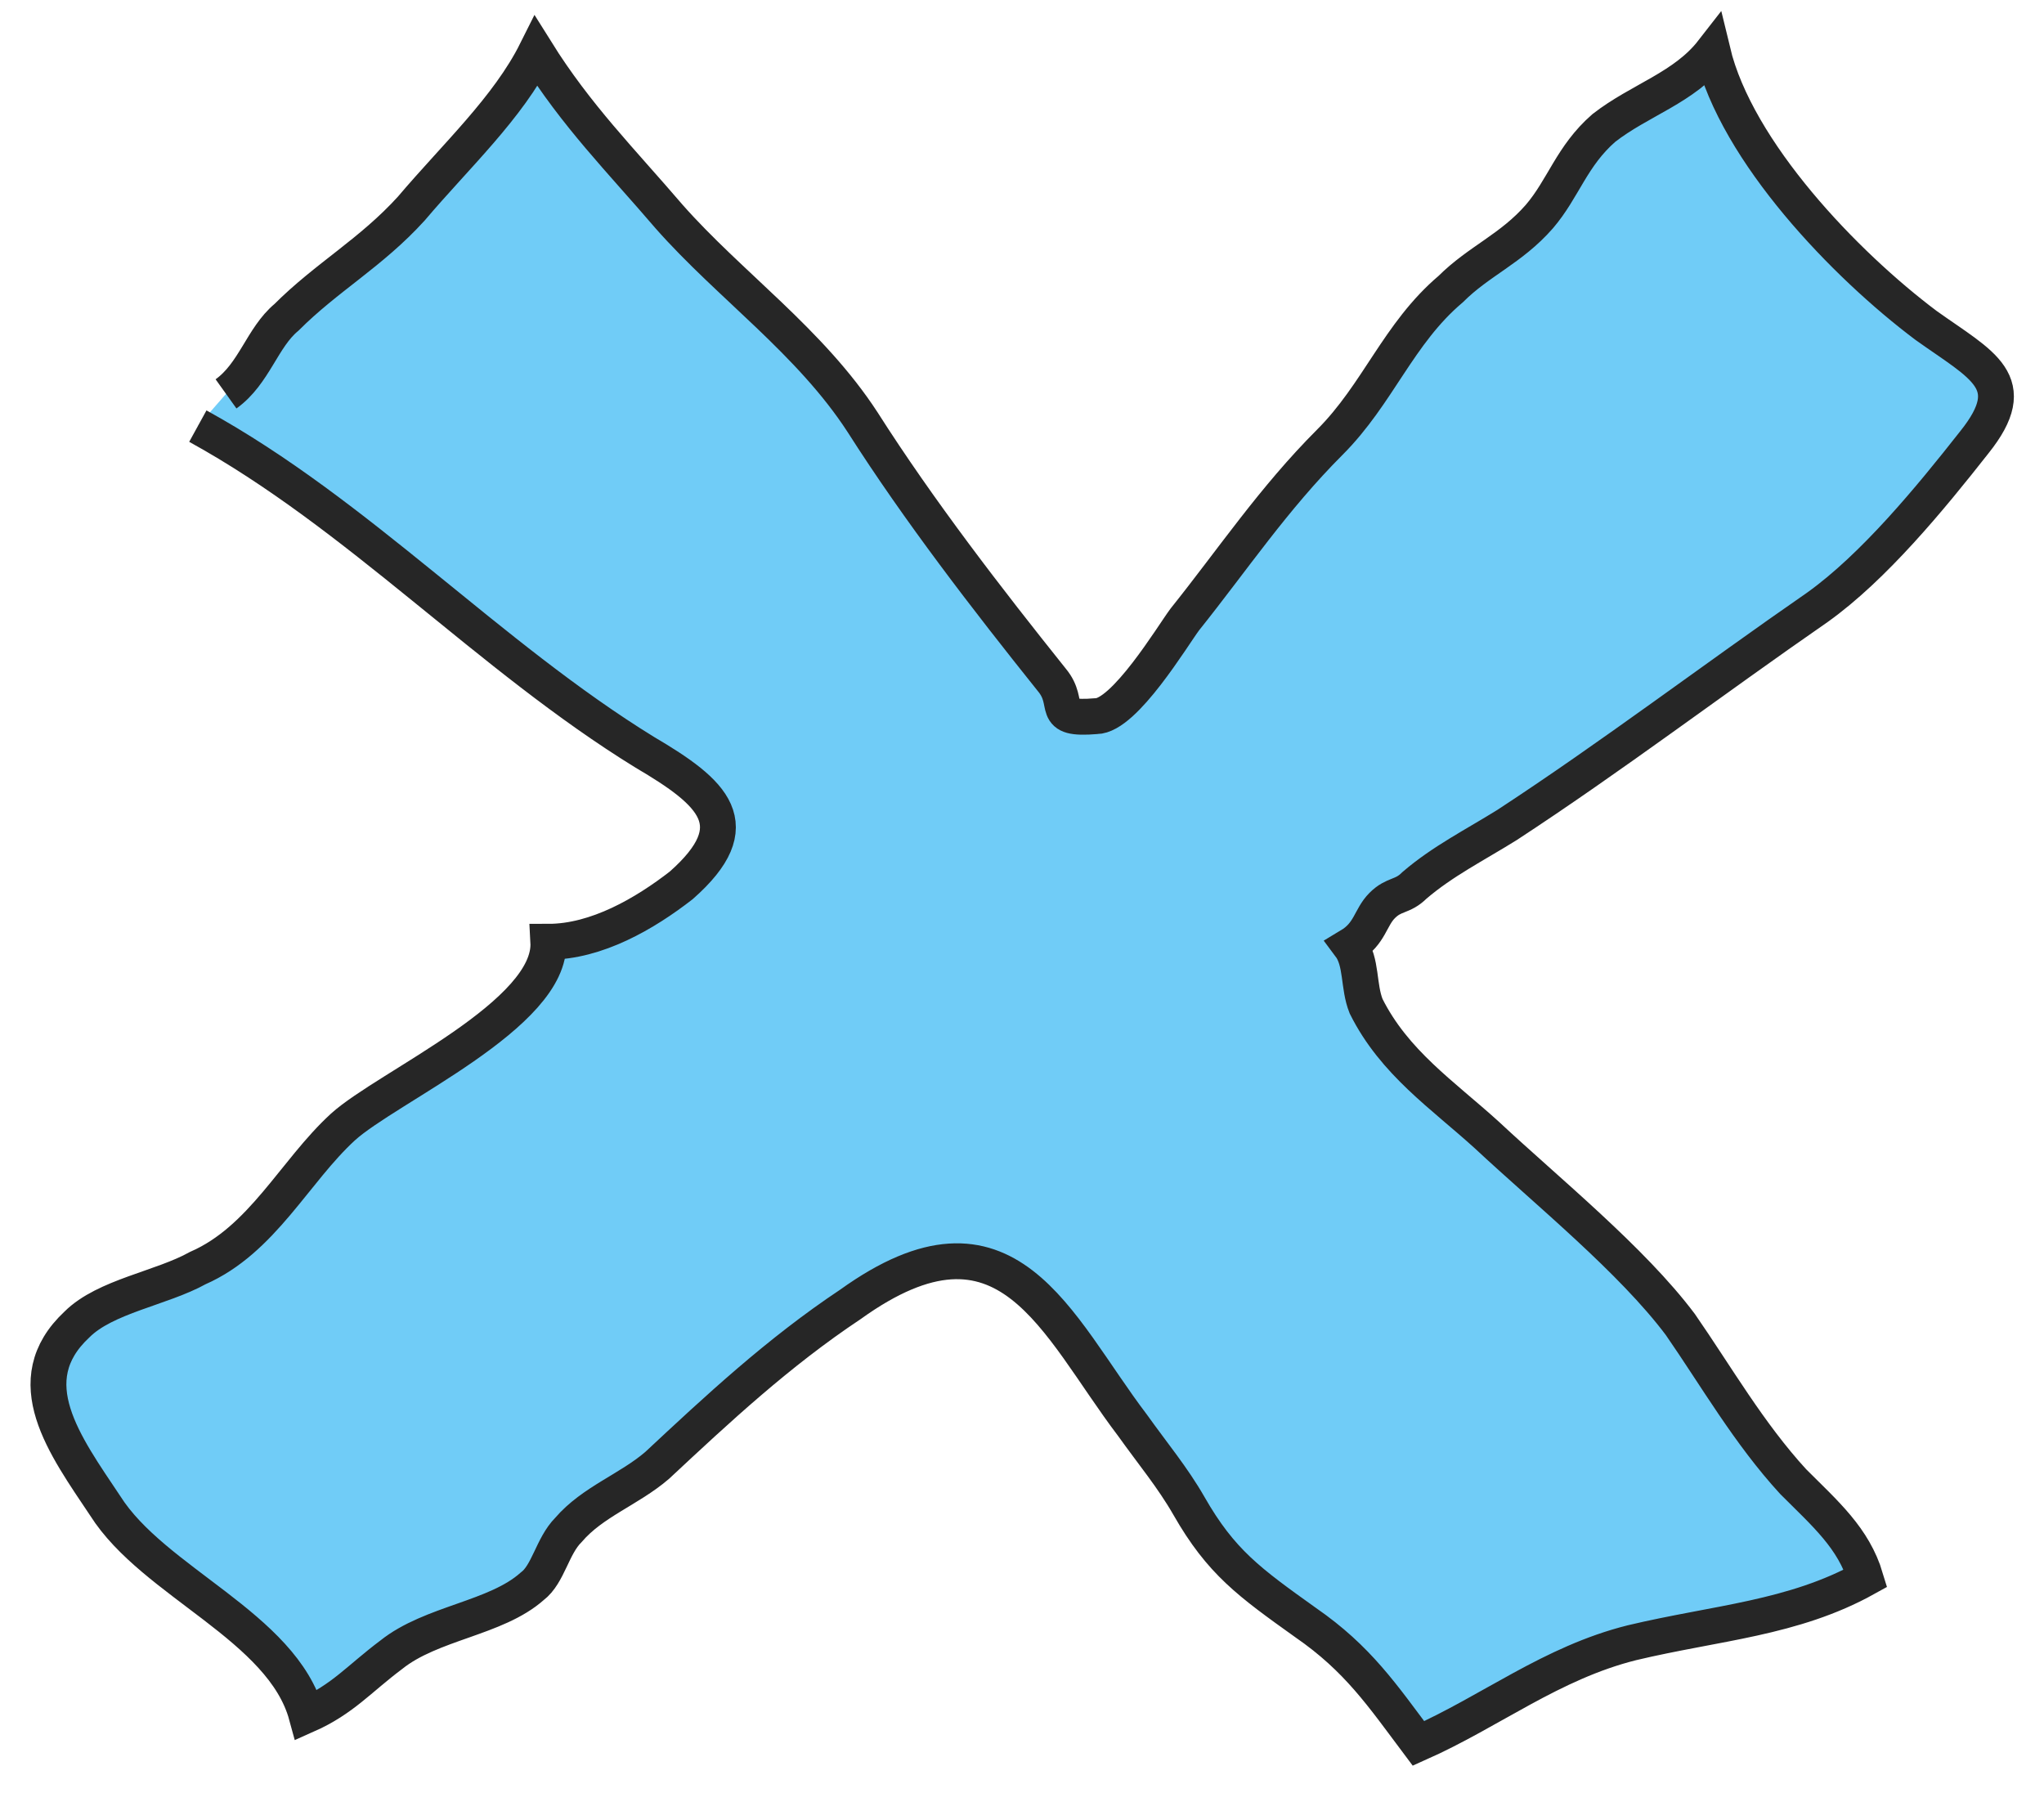 <svg width="57" height="50" fill="none" xmlns="http://www.w3.org/2000/svg"><path d="M6.303 10.984c.786-.562 1.01-1.573 1.685-2.134 1.123-1.124 2.36-1.798 3.482-3.034 1.236-1.46 2.697-2.808 3.483-4.38 1.123 1.797 2.36 3.032 3.707 4.605 1.686 1.91 3.932 3.483 5.393 5.73 1.573 2.471 3.482 4.943 5.28 7.19.562.674-.112 1.123 1.236 1.01.786 0 2.134-2.246 2.471-2.696 1.348-1.685 2.472-3.37 4.044-4.943 1.348-1.348 1.91-3.033 3.37-4.269.787-.786 1.686-1.123 2.472-2.022.674-.786.899-1.685 1.798-2.471 1.01-.787 2.247-1.124 3.033-2.135.674 2.809 3.707 5.954 5.954 7.64 1.573 1.123 2.696 1.572 1.348 3.257-1.236 1.573-2.808 3.483-4.381 4.606-2.921 2.022-5.73 4.157-8.65 6.067-.9.561-1.798 1.01-2.584 1.685-.337.337-.562.224-.9.562-.336.337-.336.786-.898 1.123.337.45.225 1.123.45 1.685.786 1.573 2.134 2.472 3.37 3.595 1.685 1.573 4.044 3.483 5.392 5.28 1.011 1.46 1.91 3.033 3.146 4.381.898.9 1.685 1.573 2.022 2.697-2.022 1.123-4.157 1.235-6.516 1.797-2.247.562-3.932 1.91-5.954 2.809-1.011-1.348-1.685-2.36-3.146-3.37-1.572-1.124-2.359-1.686-3.257-3.259-.45-.786-1.012-1.46-1.573-2.246-2.135-2.809-3.483-6.516-7.864-3.37-2.022 1.347-3.707 2.92-5.393 4.493-.786.674-1.797 1.011-2.471 1.797-.45.45-.562 1.236-1.011 1.573-1.011.9-2.809 1.011-3.932 1.91-.899.674-1.348 1.236-2.36 1.685-.673-2.471-4.268-3.707-5.616-5.842-1.124-1.685-2.472-3.482-.787-5.055.787-.786 2.36-1.011 3.37-1.573 1.798-.786 2.697-2.696 4.045-3.932 1.235-1.123 5.841-3.145 5.73-5.167 1.347 0 2.695-.787 3.706-1.573 1.91-1.685.9-2.584-1.01-3.707-4.382-2.697-7.977-6.629-12.47-9.1" fill="#70CCF7"/><path d="M6.303 10.984c.786-.562 1.01-1.573 1.685-2.134 1.123-1.124 2.36-1.798 3.482-3.034 1.236-1.46 2.697-2.808 3.483-4.38 1.123 1.797 2.36 3.032 3.707 4.605 1.686 1.91 3.932 3.483 5.393 5.73 1.573 2.471 3.482 4.943 5.28 7.19.562.674-.112 1.123 1.236 1.01.786 0 2.134-2.246 2.471-2.696 1.348-1.685 2.472-3.37 4.044-4.943 1.348-1.348 1.91-3.033 3.37-4.269.787-.786 1.686-1.123 2.472-2.022.674-.786.899-1.685 1.798-2.471 1.01-.787 2.247-1.124 3.033-2.135.674 2.809 3.707 5.954 5.954 7.64 1.573 1.123 2.696 1.572 1.348 3.257-1.236 1.573-2.808 3.483-4.381 4.606-2.921 2.022-5.73 4.157-8.65 6.067-.9.561-1.798 1.01-2.584 1.685-.337.337-.562.224-.9.562-.336.337-.336.786-.898 1.123.337.45.225 1.123.45 1.685.786 1.573 2.134 2.472 3.37 3.595 1.685 1.573 4.044 3.483 5.392 5.28 1.011 1.46 1.91 3.033 3.146 4.381.898.9 1.685 1.573 2.022 2.697-2.022 1.123-4.157 1.235-6.516 1.797-2.247.562-3.932 1.91-5.954 2.809-1.011-1.348-1.685-2.36-3.146-3.37-1.572-1.124-2.359-1.686-3.257-3.259-.45-.786-1.012-1.46-1.573-2.246-2.135-2.809-3.483-6.516-7.864-3.37-2.022 1.347-3.707 2.92-5.393 4.493-.786.674-1.797 1.011-2.471 1.797-.45.45-.562 1.236-1.011 1.573-1.011.899-2.809 1.011-3.932 1.91-.899.674-1.348 1.236-2.36 1.685-.673-2.471-4.268-3.707-5.616-5.842-1.124-1.685-2.472-3.482-.787-5.055.787-.786 2.36-1.011 3.37-1.573 1.798-.786 2.697-2.696 4.045-3.932 1.235-1.123 5.841-3.145 5.73-5.167 1.347 0 2.695-.787 3.706-1.573 1.91-1.685.9-2.584-1.01-3.707-4.382-2.697-7.977-6.629-12.47-9.1" stroke="#262626" stroke-miterlimit="10"/></svg>